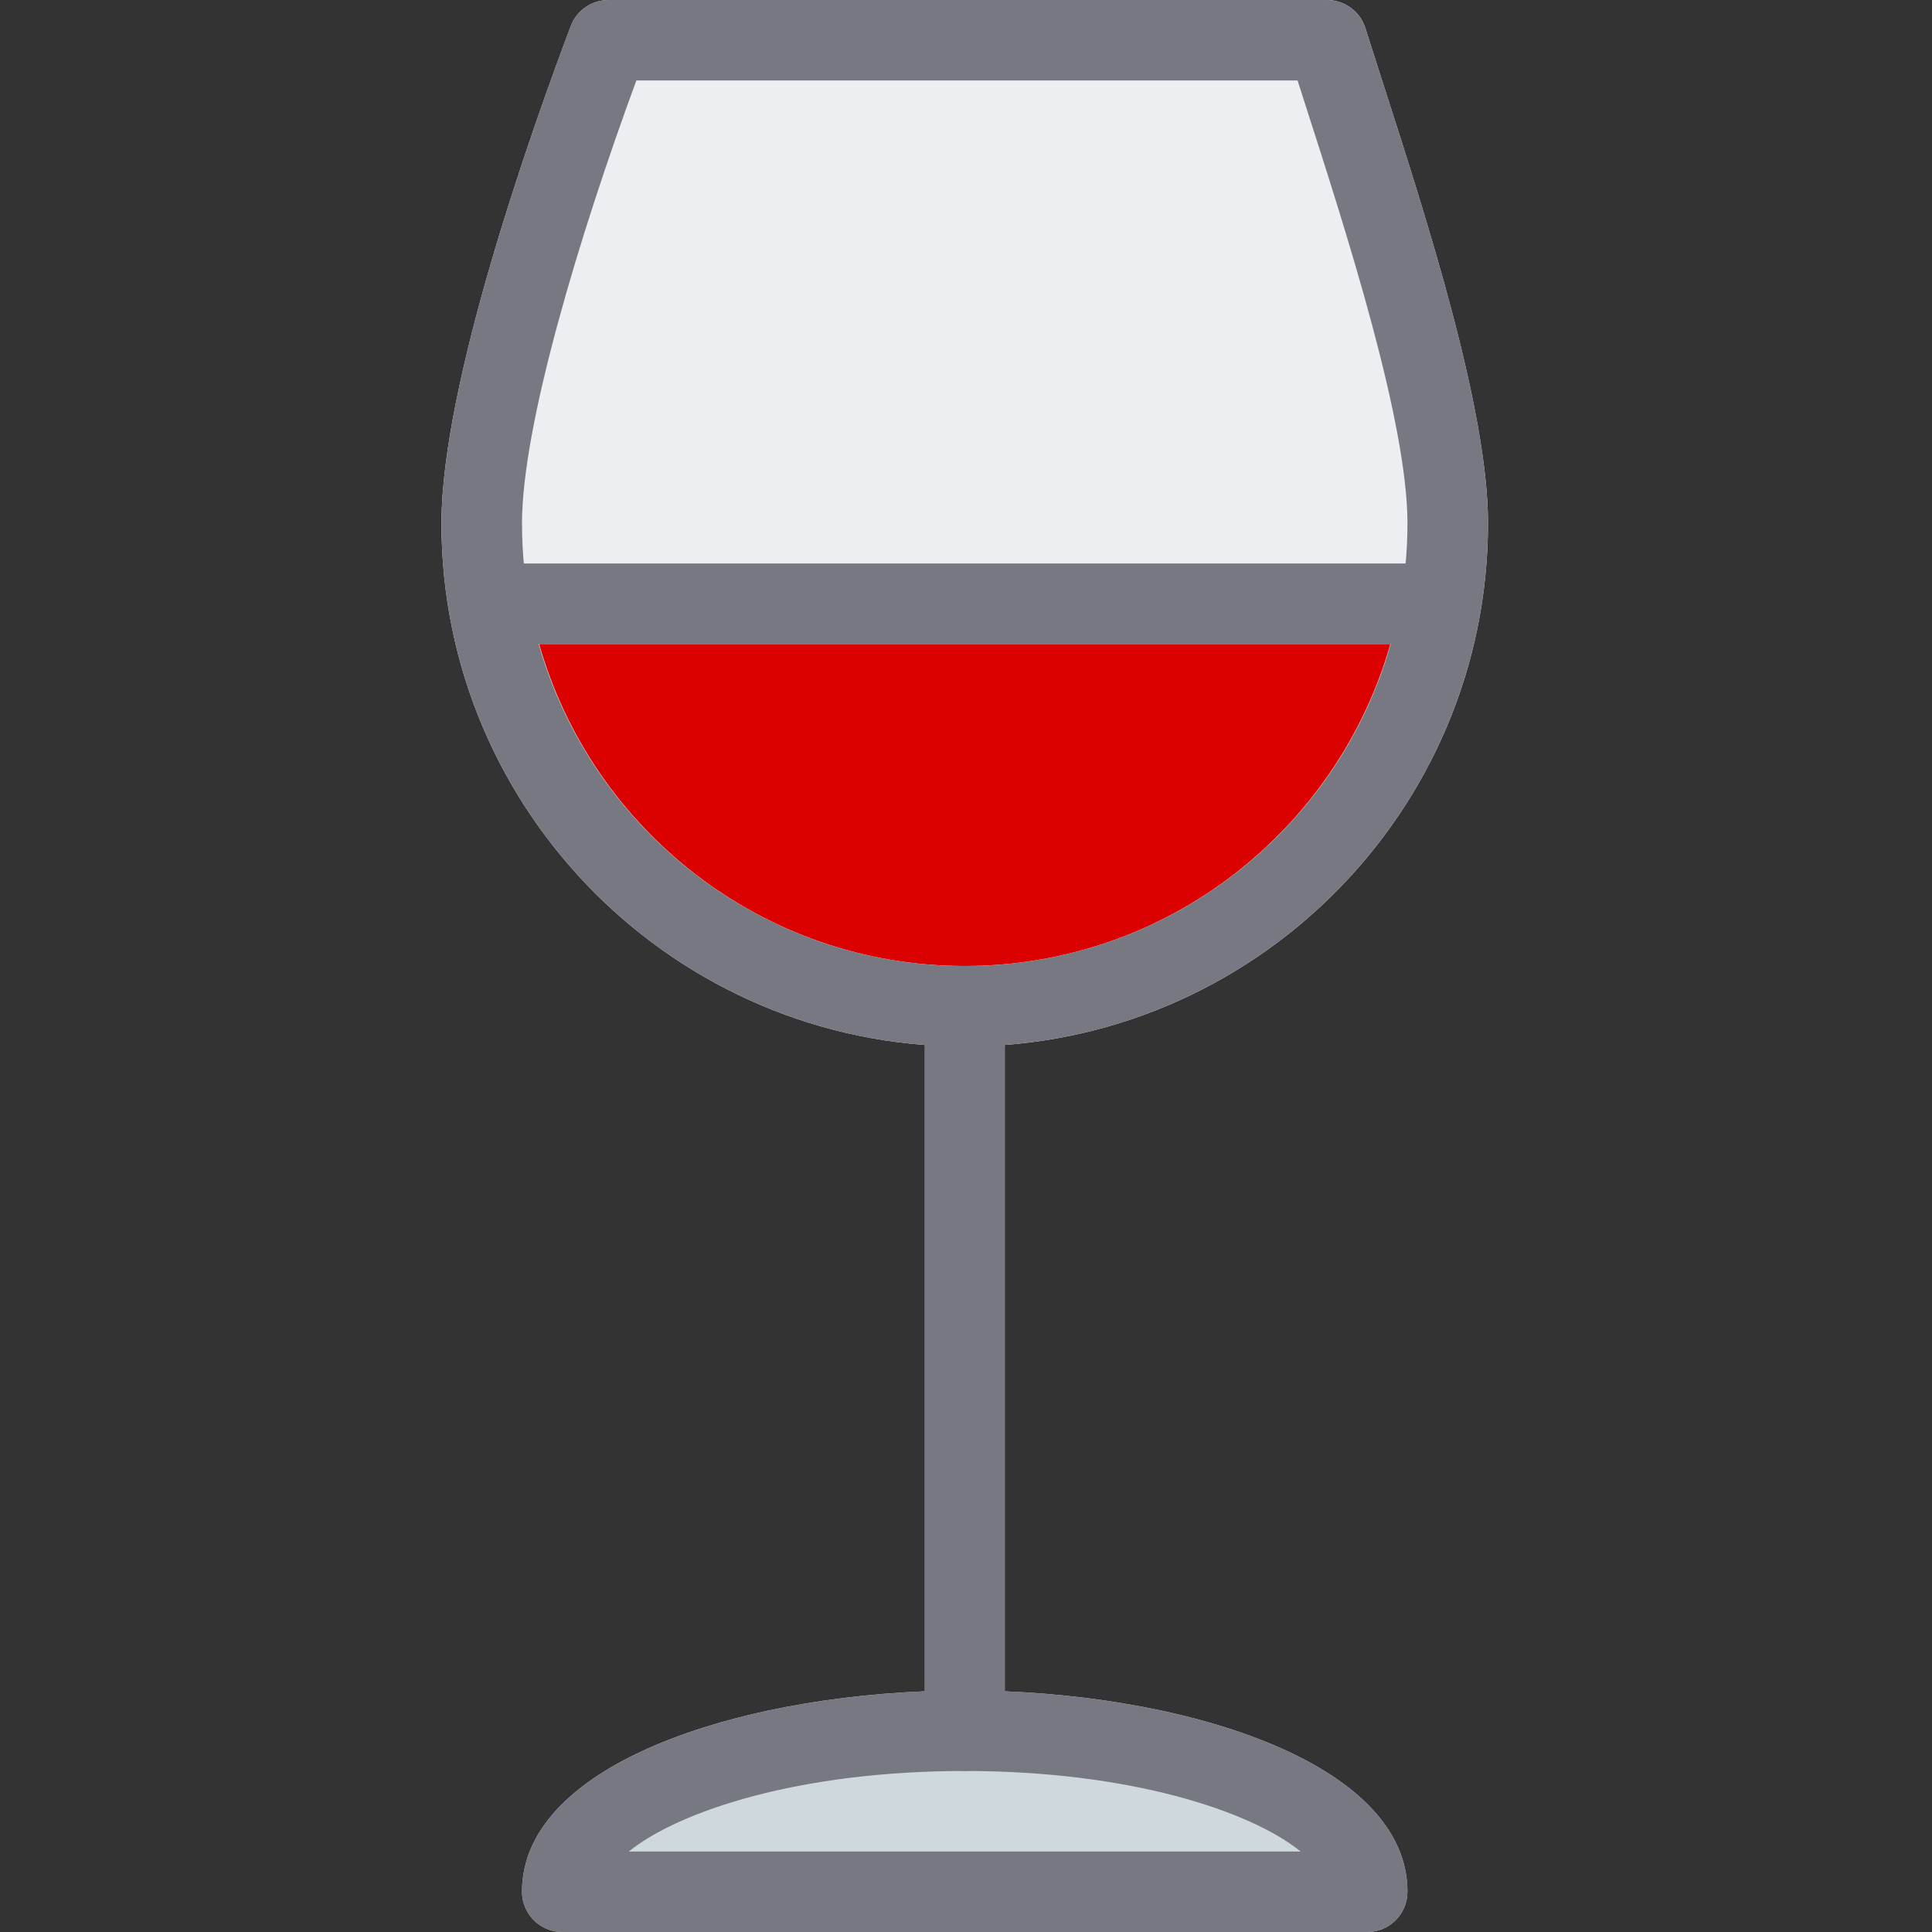 <svg width="32" height="32" viewBox="0 0 32 32" fill="none" xmlns="http://www.w3.org/2000/svg">
<rect x="0" y="0" width="32" height="32" fill="#333333" stroke="none"/>
<path d="M15.979 28C12.423 28 8.646 29.168 8.646 31.333C8.646 31.701 8.945 32 9.312 32H22.646C23.014 32 23.312 31.701 23.312 31.333C23.312 29.168 19.535 28 15.979 28Z" fill="#CFD8DC"/>
<path d="M22.903 1.368L22.615 0.467C22.529 0.189 22.27 0 21.979 0H10.078C9.801 0 9.551 0.172 9.454 0.431C8.81 2.137 7.312 6.353 7.312 8.667C7.312 13.445 11.2 17.333 15.979 17.333C20.758 17.333 24.646 13.445 24.646 8.667C24.646 6.783 23.639 3.653 22.903 1.368Z" fill="#ECEFF1"/>
<path d="M15.979 16C12.63 16 9.803 13.74 8.93 10.667H23.029C22.155 13.74 19.329 16 15.979 16Z" fill="#DC0101"/>
<path d="M15.979 17.333C11.2 17.333 7.312 13.445 7.312 8.667C7.312 6.356 8.81 2.137 9.452 0.432C9.551 0.172 9.799 0 10.076 0H21.979C22.271 0 22.527 0.189 22.615 0.467L22.904 1.368C23.639 3.653 24.646 6.783 24.646 8.667C24.646 13.445 20.758 17.333 15.979 17.333ZM10.54 1.333C9.596 3.899 8.646 7.049 8.646 8.667C8.646 12.711 11.937 16 15.979 16C20.022 16 23.312 12.711 23.312 8.667C23.312 6.992 22.302 3.853 21.634 1.777L21.492 1.333H10.54Z" fill="#787882"/>
<path d="M15.979 29.333C15.611 29.333 15.312 29.035 15.312 28.667V16.667C15.312 16.299 15.611 16 15.979 16C16.347 16 16.646 16.299 16.646 16.667V28.667C16.646 29.035 16.347 29.333 15.979 29.333Z" fill="#787882"/>
<path d="M22.646 32H9.312C8.945 32 8.646 31.701 8.646 31.333C8.646 29.168 12.425 28 15.979 28C19.534 28 23.312 29.168 23.312 31.333C23.312 31.701 23.014 32 22.646 32ZM10.414 30.667H21.544C20.709 29.993 18.712 29.333 15.979 29.333C13.246 29.333 11.25 29.993 10.414 30.667Z" fill="#787882"/>
<path d="M23.312 10.667H8.646C8.278 10.667 7.979 10.368 7.979 10C7.979 9.632 8.278 9.333 8.646 9.333H23.312C23.68 9.333 23.979 9.632 23.979 10C23.979 10.368 23.68 10.667 23.312 10.667Z" fill="#787882"/>
</svg>
